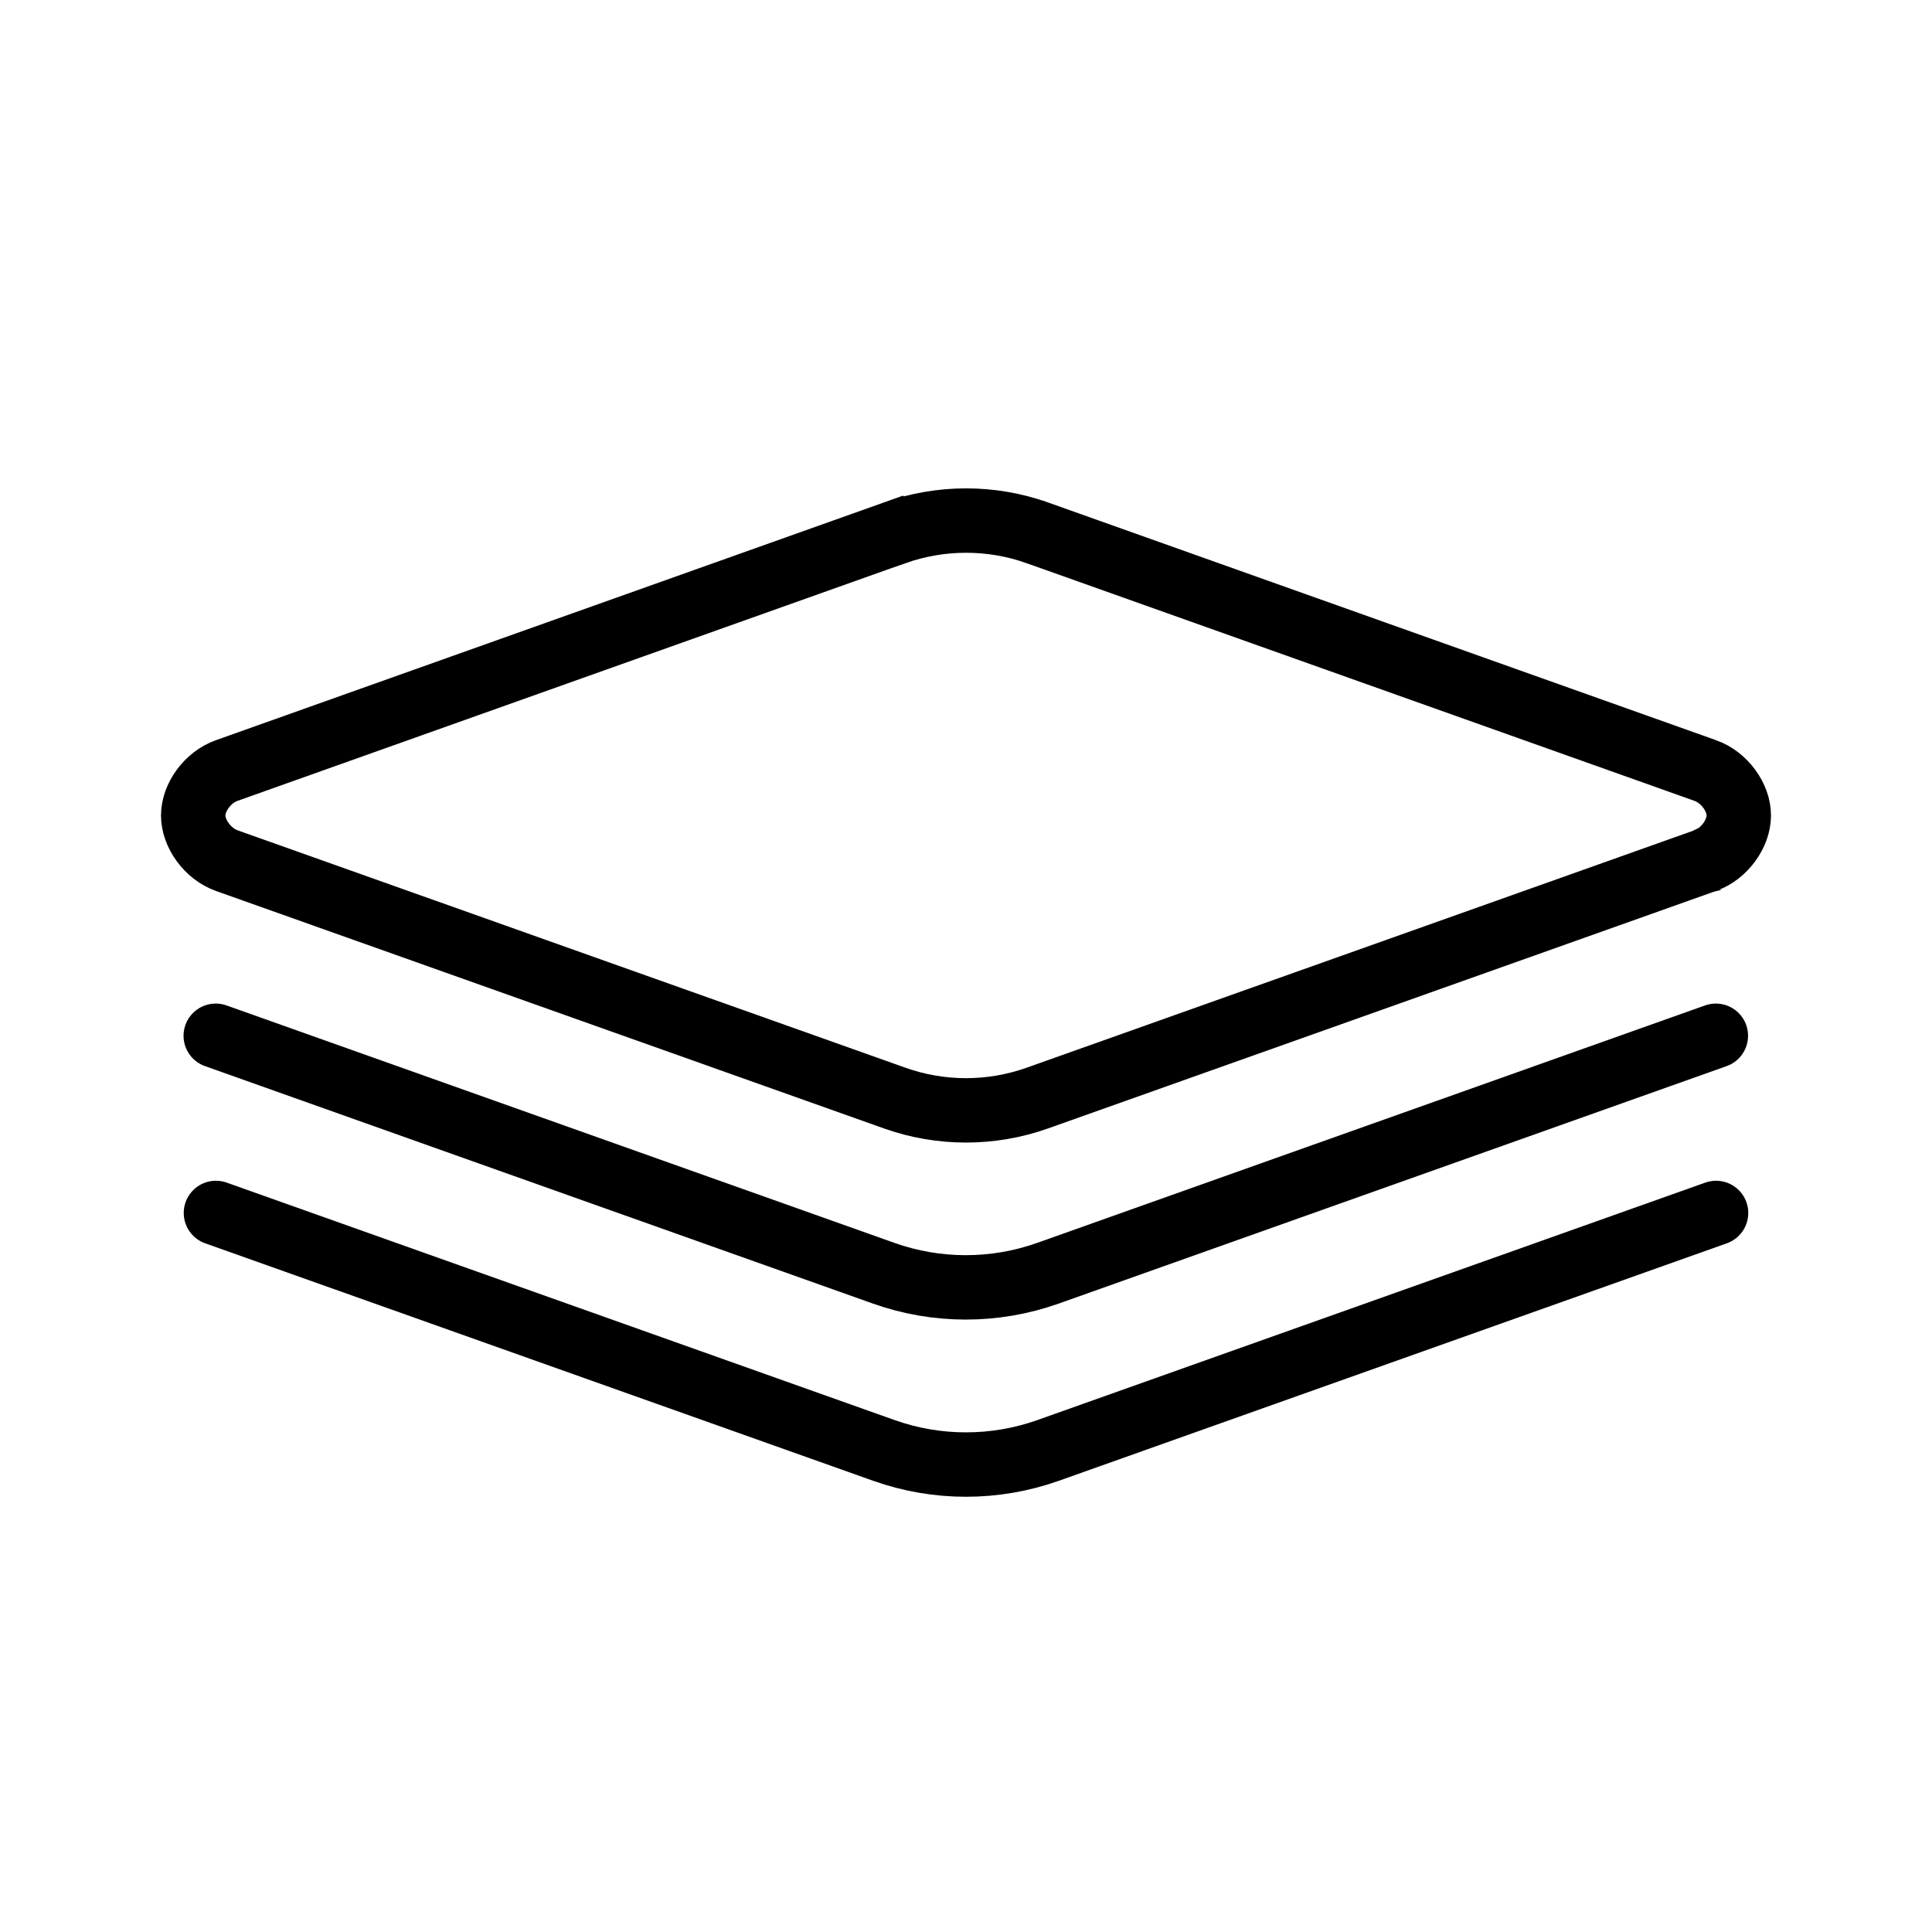 <svg width="90" height="90" viewBox="0 0 90 90" fill="none" xmlns="http://www.w3.org/2000/svg">
<g filter="url(#filter0_i_162_85)">
<path d="M45 20.25C46.126 20.25 47.247 20.438 48.316 20.819H48.318L79.438 31.894H79.439C80.334 32.212 81 33.147 81 33.987C81 34.832 80.329 35.774 79.439 36.091H79.438H79.436C79.436 36.091 79.434 36.092 79.433 36.093C79.429 36.094 79.424 36.095 79.417 36.098C79.403 36.103 79.382 36.111 79.356 36.12C79.301 36.139 79.221 36.168 79.116 36.205C78.906 36.28 78.596 36.39 78.202 36.53C77.414 36.81 76.285 37.212 74.923 37.696C72.198 38.665 68.54 39.966 64.805 41.294C57.333 43.95 49.554 46.716 48.319 47.154C46.172 47.916 43.822 47.915 41.682 47.154L10.562 36.091C9.671 35.774 9 34.832 9 33.987C9 33.147 9.666 32.212 10.562 31.894H10.562L41.677 20.82L41.678 20.821C42.754 20.442 43.878 20.25 45 20.25Z" stroke="black" stroke-width="3"/>
<path d="M10.059 52.504L41.179 63.568C43.645 64.444 46.349 64.444 48.821 63.568C51.292 62.691 79.941 52.504 79.941 52.504" stroke="black" stroke-width="3" stroke-linecap="round"/>
<path d="M10.05 44.25L41.17 55.314C43.636 56.19 46.34 56.19 48.812 55.314C51.283 54.437 79.931 44.25 79.931 44.25" stroke="black" stroke-width="3" stroke-linecap="round"/>
</g>
<defs>
<filter id="filter0_i_162_85" x="7.5" y="18.75" width="75" height="50.975" filterUnits="userSpaceOnUse" color-interpolation-filters="sRGB">
<feFlood flood-opacity="0" result="BackgroundImageFix"/>
<feBlend mode="normal" in="SourceGraphic" in2="BackgroundImageFix" result="shape"/>
<feColorMatrix in="SourceAlpha" type="matrix" values="0 0 0 0 0 0 0 0 0 0 0 0 0 0 0 0 0 0 127 0" result="hardAlpha"/>
<feOffset dy="4"/>
<feGaussianBlur stdDeviation="2"/>
<feComposite in2="hardAlpha" operator="arithmetic" k2="-1" k3="1"/>
<feColorMatrix type="matrix" values="0 0 0 0 0 0 0 0 0 0 0 0 0 0 0 0 0 0 0.25 0"/>
<feBlend mode="normal" in2="shape" result="effect1_innerShadow_162_85"/>
</filter>
</defs>
</svg>

